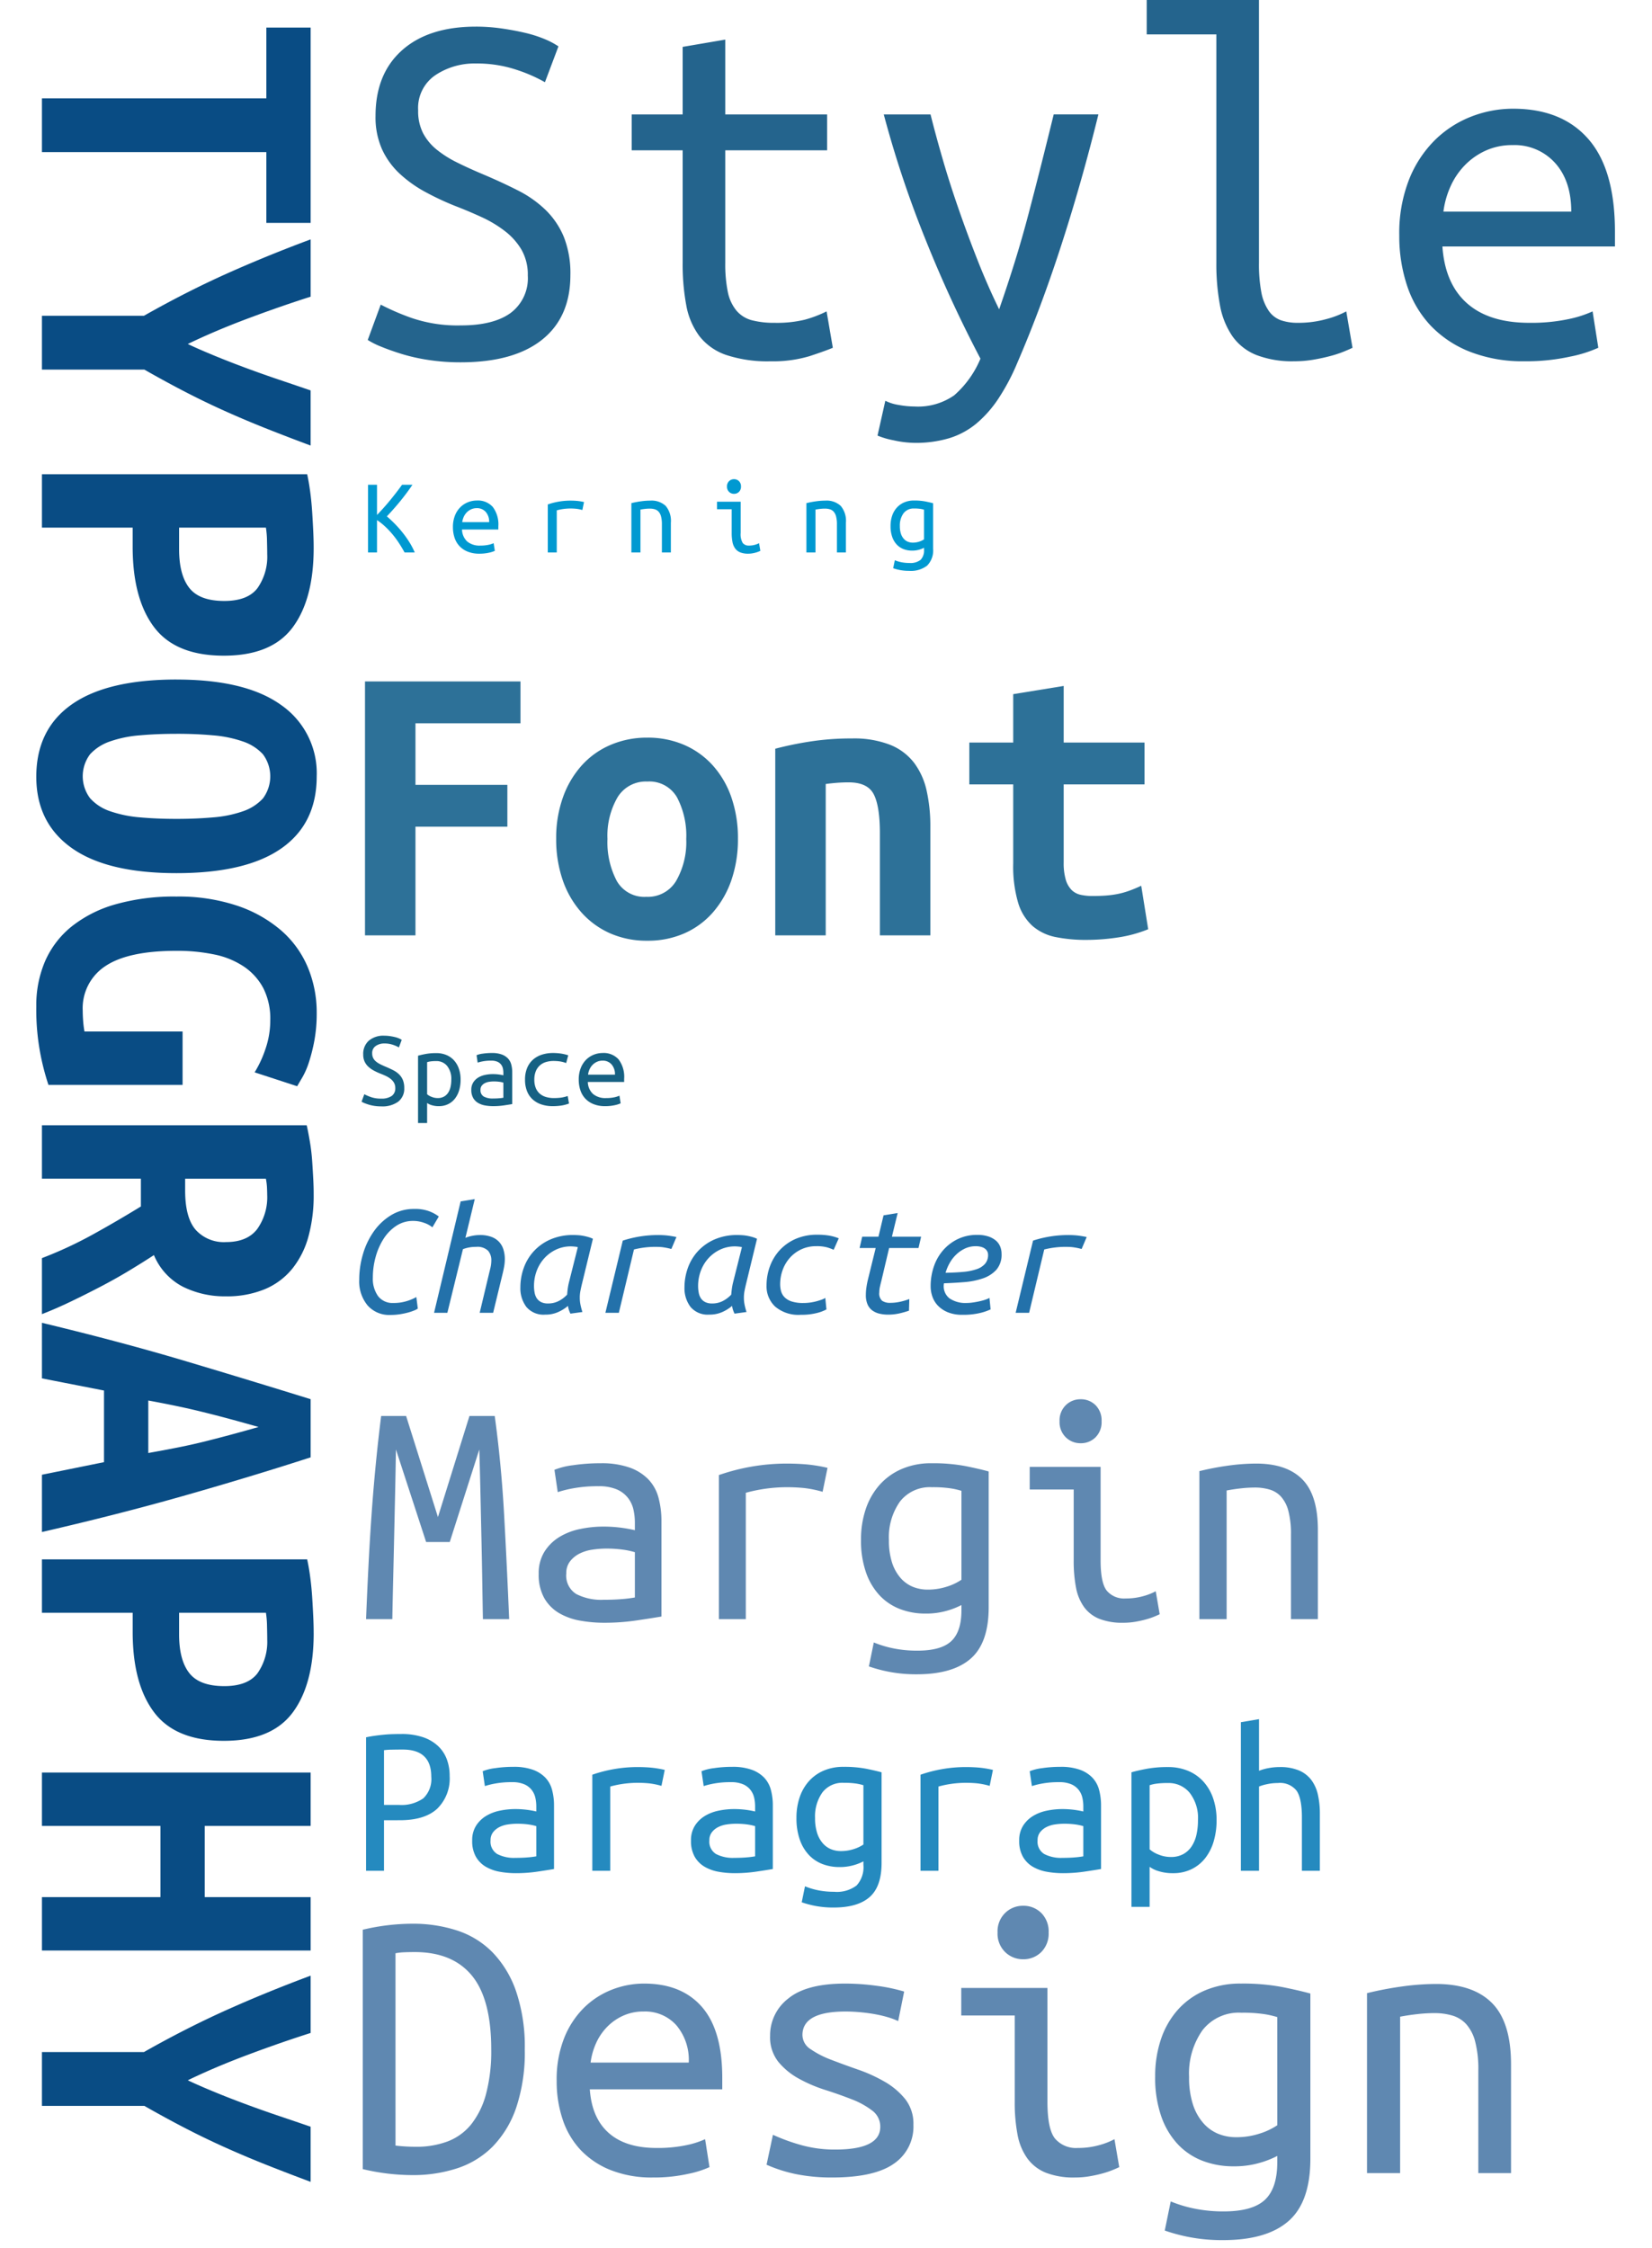 <svg xmlns="http://www.w3.org/2000/svg" xmlns:xlink="http://www.w3.org/1999/xlink" width="302" height="411" viewBox="0 0 302 411">
  <defs>
    <clipPath id="clip-Ubuntu2">
      <rect width="302" height="411"/>
    </clipPath>
  </defs>
  <g id="Ubuntu2" clip-path="url(#clip-Ubuntu2)">
    <g id="Group_71" data-name="Group 71" transform="translate(11817 3082)">
      <path id="Path_193" data-name="Path 193" d="M37.746,17.521v8.094H24.812V66.641h-9.84V25.615H2.038V17.521Zm22.14,22.457q.873-1.825,2.024-4.6t2.3-5.872q1.151-3.095,2.222-6.269t1.944-5.713H78.454q-1.508,4.047-3.015,7.856t-3.174,7.539q-1.666,3.73-3.571,7.42t-4.126,7.578V66.641h-9.84V47.993q-4.364-7.7-7.658-15.037T40.762,17.521H51.236q1.825,5.713,4.047,11.625T59.886,39.978Zm37.3-23.012q9.364,0,14.522,3.849t5.158,12.577q0,8.808-5.2,12.736t-14.72,3.928H93.452V66.641h-9.76V18.156q1.428-.317,3.214-.555t3.611-.357q1.825-.119,3.571-.2T97.182,16.966Zm1.111,8.491q-.873,0-2.42.04a16.678,16.678,0,0,0-2.42.2V41.565H97.42q4.682,0,7.062-1.865t2.381-6.388q0-4.285-2.341-6.071A10.012,10.012,0,0,0,98.293,25.457Zm32.852,16.585q0,3.571.278,6.705a21.646,21.646,0,0,0,1.111,5.436,8.8,8.8,0,0,0,2.341,3.65,6.685,6.685,0,0,0,8.054,0,8.594,8.594,0,0,0,2.381-3.69,22.155,22.155,0,0,0,1.111-5.436q.278-3.095.278-6.666t-.278-6.705a21.646,21.646,0,0,0-1.111-5.436,8.8,8.8,0,0,0-2.341-3.65,6.745,6.745,0,0,0-8.094,0,8.785,8.785,0,0,0-2.341,3.69,22.156,22.156,0,0,0-1.111,5.436Q131.145,38.471,131.145,42.042Zm-9.919,0q0-12.7,4.682-19.164a15.163,15.163,0,0,1,13.014-6.467q8.649,0,13.173,6.467t4.523,19.164q0,12.7-4.6,19.164T139,67.673q-8.649,0-13.212-6.467T121.226,42.042ZM183.518,24.9a12.358,12.358,0,0,0-5.872,1.27,10.936,10.936,0,0,0-3.928,3.531,15.061,15.061,0,0,0-2.222,5.4,33.066,33.066,0,0,0-.674,6.943q0,8.808,2.777,12.974a9.2,9.2,0,0,0,8.173,4.166q.873,0,1.9-.079a18.7,18.7,0,0,0,1.9-.238V40.931h9.76v24.52a45.059,45.059,0,0,1-5.436,1.428,43.131,43.131,0,0,1-8.927.794,20.348,20.348,0,0,1-8.292-1.627,16.779,16.779,0,0,1-6.309-4.841,22.84,22.84,0,0,1-4.047-8.015A39.215,39.215,0,0,1,160.9,42.042a33.71,33.71,0,0,1,1.666-11.07,23.947,23.947,0,0,1,4.523-8.054,18.265,18.265,0,0,1,6.745-4.88,21.368,21.368,0,0,1,8.332-1.627,27.161,27.161,0,0,1,5.118.436,31.317,31.317,0,0,1,3.928.992,14.3,14.3,0,0,1,2.738,1.19q1.071.635,1.627.952l-2.539,7.777a20.274,20.274,0,0,0-4.285-1.984A16,16,0,0,0,183.518,24.9Zm31.9-7.935a28.323,28.323,0,0,1,7.618.952,16.136,16.136,0,0,1,5.872,2.936,12.86,12.86,0,0,1,3.769,5.039,18.129,18.129,0,0,1,1.309,7.181,17.145,17.145,0,0,1-1.746,7.777,11.439,11.439,0,0,1-5.793,5.317q1.349,2.063,2.857,4.563t2.936,5.237q1.428,2.738,2.738,5.475t2.262,5.2H227a74.006,74.006,0,0,0-4.245-9.165q-2.42-4.4-5.2-8.927h-5.079V66.641h-9.76V18.236q1.428-.317,3.134-.6t3.452-.4q1.746-.119,3.333-.2T215.418,16.966ZM224.067,33q0-3.888-2.381-5.713a10.029,10.029,0,0,0-6.269-1.825q-.555,0-1.349.04a10.843,10.843,0,0,0-1.587.2v14.76h2.143q5,0,7.221-1.944A6.937,6.937,0,0,0,224.067,33ZM266.6,66.641l-2.3-11.347H251.206l-2.222,11.347H238.827q3.492-14.522,7.062-26.464t6.9-22.655h10.633q3.492,10.792,6.943,22.893t6.705,26.226Zm-8.729-39.6q-.794,2.777-1.468,5.277t-1.27,4.92q-.6,2.42-1.111,4.88t-.992,5.079h9.6q-.476-2.619-.952-5.079t-1.071-4.88q-.6-2.42-1.27-4.92T257.872,27.044Zm37.693-10.078q9.364,0,14.522,3.849t5.158,12.577q0,8.808-5.2,12.736t-14.72,3.928h-3.492V66.641h-9.76V18.156q1.428-.317,3.214-.555t3.611-.357q1.825-.119,3.571-.2T295.564,16.966Zm1.111,8.491q-.873,0-2.42.04a16.677,16.677,0,0,0-2.42.2V41.565H295.8q4.682,0,7.062-1.865t2.381-6.388q0-4.285-2.341-6.071A10.012,10.012,0,0,0,296.675,25.457Zm56.9-7.935v49.12h-9.76V44.978H330.8V66.641h-9.76V17.521h9.76V36.884h13.014V17.521ZM377.3,39.978q.873-1.825,2.023-4.6t2.3-5.872q1.151-3.095,2.222-6.269t1.944-5.713h10.078q-1.508,4.047-3.015,7.856t-3.174,7.539q-1.666,3.73-3.571,7.42t-4.126,7.578V66.641h-9.84V47.993q-4.364-7.7-7.658-15.037t-6.309-15.434h10.475q1.825,5.713,4.047,11.625T377.3,39.978Z" transform="translate(-11742.693 -3079) rotate(90)" fill="#094c84"/>
      <path id="Path_171" data-name="Path 171" d="M8.37.39A5.268,5.268,0,0,1,4.2-1.35,6.88,6.88,0,0,1,2.67-6.06a16.422,16.422,0,0,1,.69-4.695A13.91,13.91,0,0,1,5.355-14.91,10.6,10.6,0,0,1,8.52-17.865a7.955,7.955,0,0,1,4.2-1.125,7.306,7.306,0,0,1,2.895.48,7.116,7.116,0,0,1,1.6.9l-1.17,1.98a4.726,4.726,0,0,0-1.485-.81,5.8,5.8,0,0,0-2.025-.36,5.513,5.513,0,0,0-3.1.9,7.924,7.924,0,0,0-2.31,2.37A12,12,0,0,0,5.67-10.215,14.067,14.067,0,0,0,5.16-6.45a5.446,5.446,0,0,0,.96,3.405A3.309,3.309,0,0,0,8.91-1.8a7.958,7.958,0,0,0,2.55-.375,8.64,8.64,0,0,0,1.65-.705l.27,2.1a2.738,2.738,0,0,1-.645.345,9.518,9.518,0,0,1-1.11.375A13.6,13.6,0,0,1,10.14.255,11.15,11.15,0,0,1,8.37.39ZM16.35,0l4.86-20.37,2.58-.42-1.71,7.08a7.177,7.177,0,0,1,1.29-.375,7.171,7.171,0,0,1,1.38-.135,5.837,5.837,0,0,1,2.07.33,3.633,3.633,0,0,1,1.41.915,3.634,3.634,0,0,1,.8,1.4,5.869,5.869,0,0,1,.255,1.77,7.709,7.709,0,0,1-.12,1.32q-.12.69-.3,1.41L27.15,0H24.69l1.56-6.54q.18-.75.375-1.545A6.363,6.363,0,0,0,26.82-9.6a2.614,2.614,0,0,0-.6-1.755,2.776,2.776,0,0,0-2.19-.7,6.422,6.422,0,0,0-2.4.42L18.78,0ZM41.28.15A5.43,5.43,0,0,1,41.01-.5a4.089,4.089,0,0,1-.18-.765A7.385,7.385,0,0,1,39.165-.2,5.6,5.6,0,0,1,36.66.33a4.077,4.077,0,0,1-3.435-1.41A5.647,5.647,0,0,1,32.13-4.65a10.528,10.528,0,0,1,.6-3.51,8.97,8.97,0,0,1,1.815-3.06A9.015,9.015,0,0,1,37.59-13.4a10.279,10.279,0,0,1,4.26-.825q.36,0,.825.03a7.879,7.879,0,0,1,.945.12q.48.09.945.225a4.9,4.9,0,0,1,.825.315l-2.04,8.4q-.15.63-.255,1.185A6.372,6.372,0,0,0,42.99-2.76a6.486,6.486,0,0,0,.12,1.245A12.18,12.18,0,0,0,43.47-.15ZM37.17-1.71a4.179,4.179,0,0,0,2.025-.48A5.574,5.574,0,0,0,40.68-3.33q.03-.45.1-1.02a10.962,10.962,0,0,1,.195-1.08L42.63-12a2.511,2.511,0,0,0-.57-.1,6.578,6.578,0,0,0-.66-.045,6.309,6.309,0,0,0-2.775.6,6.825,6.825,0,0,0-2.145,1.6,7.1,7.1,0,0,0-1.38,2.31,7.8,7.8,0,0,0-.48,2.715,6.349,6.349,0,0,0,.12,1.275,2.756,2.756,0,0,0,.4,1.005,2.061,2.061,0,0,0,.78.675A2.7,2.7,0,0,0,37.17-1.71ZM47.67,0l3.18-13.2a20.813,20.813,0,0,1,6.39-1.02,16.1,16.1,0,0,1,1.65.075q.72.075,1.77.285l-.93,2.19q-.45-.12-.825-.195t-.7-.12q-.33-.045-.675-.06t-.8-.015a15.591,15.591,0,0,0-1.9.12,16.06,16.06,0,0,0-1.935.36L50.13,0ZM71.28.15A5.429,5.429,0,0,1,71.01-.5a4.089,4.089,0,0,1-.18-.765A7.385,7.385,0,0,1,69.165-.2a5.6,5.6,0,0,1-2.5.525,4.077,4.077,0,0,1-3.435-1.41A5.647,5.647,0,0,1,62.13-4.65a10.528,10.528,0,0,1,.6-3.51,8.97,8.97,0,0,1,1.815-3.06A9.015,9.015,0,0,1,67.59-13.4a10.279,10.279,0,0,1,4.26-.825q.36,0,.825.03a7.879,7.879,0,0,1,.945.12q.48.09.945.225a4.9,4.9,0,0,1,.825.315l-2.04,8.4q-.15.63-.255,1.185A6.372,6.372,0,0,0,72.99-2.76a6.486,6.486,0,0,0,.12,1.245A12.182,12.182,0,0,0,73.47-.15ZM67.17-1.71a4.179,4.179,0,0,0,2.025-.48A5.574,5.574,0,0,0,70.68-3.33q.03-.45.105-1.02a10.962,10.962,0,0,1,.195-1.08L72.63-12a2.511,2.511,0,0,0-.57-.1,6.578,6.578,0,0,0-.66-.045,6.309,6.309,0,0,0-2.775.6,6.825,6.825,0,0,0-2.145,1.6,7.1,7.1,0,0,0-1.38,2.31,7.8,7.8,0,0,0-.48,2.715,6.35,6.35,0,0,0,.12,1.275,2.756,2.756,0,0,0,.4,1.005,2.061,2.061,0,0,0,.78.675A2.7,2.7,0,0,0,67.17-1.71Zm9.96-3.27a10.13,10.13,0,0,1,.615-3.51,8.831,8.831,0,0,1,1.8-2.97,8.66,8.66,0,0,1,2.91-2.055,9.72,9.72,0,0,1,3.975-.765,12.492,12.492,0,0,1,2.16.165,8.564,8.564,0,0,1,1.74.495l-.93,2.1a8.73,8.73,0,0,0-1.215-.45,7.2,7.2,0,0,0-1.965-.21,6.346,6.346,0,0,0-2.76.585,6.381,6.381,0,0,0-2.085,1.56,6.883,6.883,0,0,0-1.305,2.22,7.576,7.576,0,0,0-.45,2.6,4.624,4.624,0,0,0,.18,1.3,2.543,2.543,0,0,0,.66,1.1,3.231,3.231,0,0,0,1.305.75,6.809,6.809,0,0,0,2.085.27,9.112,9.112,0,0,0,1.29-.09,9.28,9.28,0,0,0,1.17-.24q.54-.15.945-.3a2.7,2.7,0,0,0,.615-.3l.21,2.1a7.22,7.22,0,0,1-1.755.66A11.28,11.28,0,0,1,83.4.36a6.571,6.571,0,0,1-4.695-1.5A5.07,5.07,0,0,1,77.13-4.98ZM103.17-.39a16.63,16.63,0,0,1-1.815.51,9.176,9.176,0,0,1-2,.21A6.741,6.741,0,0,1,97.755.15a3.625,3.625,0,0,1-1.29-.585A2.722,2.722,0,0,1,95.6-1.53a4.2,4.2,0,0,1-.315-1.74,9.57,9.57,0,0,1,.105-1.38q.1-.72.285-1.47l1.41-5.73H94.14l.48-2.07h2.97l.93-3.9,2.58-.42-1.05,4.32h5.34l-.48,2.07H99.54L98.13-5.88q-.15.57-.27,1.11a4.834,4.834,0,0,0-.12,1.05A1.77,1.77,0,0,0,98.265-2.2a2.526,2.526,0,0,0,1.485.375,8.41,8.41,0,0,0,1.815-.2,11.566,11.566,0,0,0,1.665-.495Zm6.69-6.93q1.8-.03,3.24-.165a10.12,10.12,0,0,0,2.445-.495,3.5,3.5,0,0,0,1.545-1,2.46,2.46,0,0,0,.54-1.635,1.409,1.409,0,0,0-.1-.51,1.407,1.407,0,0,0-.36-.51,1.885,1.885,0,0,0-.705-.39,3.546,3.546,0,0,0-1.11-.15,4.523,4.523,0,0,0-1.9.4,5.959,5.959,0,0,0-1.605,1.08,6.532,6.532,0,0,0-1.215,1.545A8.148,8.148,0,0,0,109.86-7.32ZM112.89.36a6.805,6.805,0,0,1-2.55-.435,5.314,5.314,0,0,1-1.8-1.155,4.523,4.523,0,0,1-1.065-1.665,5.685,5.685,0,0,1-.345-1.965,11.044,11.044,0,0,1,.585-3.6,8.858,8.858,0,0,1,1.7-2.985,8.356,8.356,0,0,1,2.685-2.04,8.032,8.032,0,0,1,3.555-.765,6.283,6.283,0,0,1,2.01.285,4.117,4.117,0,0,1,1.38.75,2.835,2.835,0,0,1,.795,1.095,3.485,3.485,0,0,1,.255,1.32,4.2,4.2,0,0,1-.96,2.94,5.887,5.887,0,0,1-2.49,1.575,13.887,13.887,0,0,1-3.4.675q-1.875.15-3.675.21a2.811,2.811,0,0,0,.99,2.745,5.118,5.118,0,0,0,3.09.855,8.49,8.49,0,0,0,1.305-.105q.675-.1,1.26-.24a8.725,8.725,0,0,0,1.035-.3,3.286,3.286,0,0,0,.63-.285l.21,2.1a9.734,9.734,0,0,1-1.86.645A13.232,13.232,0,0,1,112.89.36ZM122.67,0l3.18-13.2a20.813,20.813,0,0,1,6.39-1.02,16.1,16.1,0,0,1,1.65.075q.72.075,1.77.285l-.93,2.19q-.45-.12-.825-.195t-.705-.12q-.33-.045-.675-.06t-.795-.015a15.591,15.591,0,0,0-1.9.12,16.06,16.06,0,0,0-1.935.36L125.13,0Z" transform="translate(-11754 -2842)" fill="#2371aa"/>
      <path id="Path_183" data-name="Path 183" d="M22.23-5.51q5.985,0,9.12-2.28a7.907,7.907,0,0,0,3.135-6.84,9.155,9.155,0,0,0-1.14-4.7,11.955,11.955,0,0,0-3.04-3.42,21.855,21.855,0,0,0-4.275-2.565q-2.375-1.093-4.845-2.042a50.775,50.775,0,0,1-5.463-2.565,22.878,22.878,0,0,1-4.655-3.325,14.162,14.162,0,0,1-3.23-4.465,14.362,14.362,0,0,1-1.187-6.08q0-7.7,4.845-12.017t13.49-4.323a33.21,33.21,0,0,1,4.7.333q2.327.333,4.323.807a22.466,22.466,0,0,1,3.563,1.14,13.96,13.96,0,0,1,2.517,1.33L37.62-49.97A28.211,28.211,0,0,0,32.4-52.25a22.745,22.745,0,0,0-7.41-1.14,12.833,12.833,0,0,0-7.41,2.138A7.244,7.244,0,0,0,14.44-44.84a8.865,8.865,0,0,0,.9,4.18,9.687,9.687,0,0,0,2.47,2.993A19.576,19.576,0,0,0,21.47-35.34q2.09,1.045,4.56,2.09,3.61,1.52,6.6,3.04a20.635,20.635,0,0,1,5.13,3.61,14.773,14.773,0,0,1,3.325,4.94,18.031,18.031,0,0,1,1.187,6.935q0,7.7-5.177,11.828T22.23,1.235A38.442,38.442,0,0,1,16.34.808,34.239,34.239,0,0,1,11.448-.285Q9.31-.95,7.7-1.615A14.736,14.736,0,0,1,5.225-2.85L7.6-9.31A44.45,44.45,0,0,0,13.2-6.887,26.011,26.011,0,0,0,22.23-5.51ZM70.585-44.08h18.62v6.555H70.585v20.52a25.194,25.194,0,0,0,.475,5.415,7.764,7.764,0,0,0,1.568,3.373,5.531,5.531,0,0,0,2.8,1.757,15.825,15.825,0,0,0,4.18.475,21.6,21.6,0,0,0,5.51-.57,21.614,21.614,0,0,0,3.99-1.52l1.14,6.65Q88.92-.855,86.022.1a23.285,23.285,0,0,1-7.173.95A24.013,24.013,0,0,1,70.775-.1a10.537,10.537,0,0,1-4.893-3.42A13.333,13.333,0,0,1,63.46-9.168a40.892,40.892,0,0,1-.665-7.838v-20.52h-9.31V-44.08h9.31V-56.43l7.79-1.33ZM99.845,8.265a8.1,8.1,0,0,0,2.423.76,16.277,16.277,0,0,0,2.9.285,11.533,11.533,0,0,0,7.268-2.042,18.163,18.163,0,0,0,4.8-6.7,232.092,232.092,0,0,1-9.975-21.612A194.638,194.638,0,0,1,99.56-44.08h8.55q.95,3.8,2.232,8.217t2.9,9.072q1.615,4.655,3.467,9.358t3.943,8.978q1.52-4.37,2.85-8.645t2.47-8.6q1.14-4.322,2.28-8.835t2.375-9.547h8.17Q135.755-31.73,132-20.14T123.975,1.33a39.33,39.33,0,0,1-3.467,6.555,21.184,21.184,0,0,1-4.037,4.56,14.36,14.36,0,0,1-4.94,2.66,21.145,21.145,0,0,1-6.27.855,18.27,18.27,0,0,1-3.943-.475,14.556,14.556,0,0,1-2.9-.855Zm74.765-7.22A18.247,18.247,0,0,1,167.675-.1a9.818,9.818,0,0,1-4.37-3.42,14.523,14.523,0,0,1-2.28-5.653,40.893,40.893,0,0,1-.665-7.838v-41.7H147.63v-6.65h20.52v48.355a27.912,27.912,0,0,0,.428,5.415,8.94,8.94,0,0,0,1.33,3.373A4.6,4.6,0,0,0,172.14-6.46a9.327,9.327,0,0,0,3.135.475,18.963,18.963,0,0,0,5.13-.665,16.809,16.809,0,0,0,3.705-1.425l1.14,6.65q-.57.285-1.615.712a20.614,20.614,0,0,1-2.47.807q-1.425.38-3.088.665A20.5,20.5,0,0,1,174.61,1.045ZM214.6-45.125q8.93,0,13.775,5.557T233.225-22.7v2.755h-31.54q.475,6.84,4.512,10.4T217.55-5.985a32.836,32.836,0,0,0,7.125-.665,20.617,20.617,0,0,0,4.465-1.425l1.045,6.65A23.405,23.405,0,0,1,225.055.19a37.3,37.3,0,0,1-8.36.855A26.469,26.469,0,0,1,206.673-.712a19.973,19.973,0,0,1-7.173-4.8,19.643,19.643,0,0,1-4.275-7.268,28.53,28.53,0,0,1-1.425-9.167,26.757,26.757,0,0,1,1.8-10.26,21.084,21.084,0,0,1,4.75-7.22,19.613,19.613,0,0,1,6.65-4.275A21,21,0,0,1,214.6-45.125Zm10.64,18.81q0-5.6-2.945-8.882a9.966,9.966,0,0,0-7.79-3.278,11.622,11.622,0,0,0-4.987,1.045,12.549,12.549,0,0,0-3.848,2.755,13.419,13.419,0,0,0-2.565,3.895,16.188,16.188,0,0,0-1.235,4.465Z" transform="translate(-11755 -3017)" fill="#24648d"/>
      <path id="Path_172" data-name="Path 172" d="M4.725,0V-46.425H33.15v7.65H13.95v11.25h16.8v7.65H13.95V0ZM72.9-17.7a22.833,22.833,0,0,1-1.2,7.613A17.7,17.7,0,0,1,68.325-4.2,14.924,14.924,0,0,1,63.113-.375,16.534,16.534,0,0,1,56.325.975a16.534,16.534,0,0,1-6.787-1.35A15.3,15.3,0,0,1,44.287-4.2a17.36,17.36,0,0,1-3.412-5.887,22.834,22.834,0,0,1-1.2-7.613,21.97,21.97,0,0,1,1.237-7.537,17.43,17.43,0,0,1,3.45-5.85,15.008,15.008,0,0,1,5.288-3.75,16.825,16.825,0,0,1,6.675-1.312,16.748,16.748,0,0,1,6.713,1.312,15.094,15.094,0,0,1,5.25,3.75,16.952,16.952,0,0,1,3.412,5.85A22.592,22.592,0,0,1,72.9-17.7Zm-23.85.075a15.213,15.213,0,0,0,1.688,7.65A5.8,5.8,0,0,0,56.175-7.05a6.014,6.014,0,0,0,5.438-2.925,14.2,14.2,0,0,0,1.837-7.65,15,15,0,0,0-1.687-7.612,5.821,5.821,0,0,0-5.438-2.888,6.033,6.033,0,0,0-5.437,2.888A14.007,14.007,0,0,0,49.05-17.625Zm30.675-16.5A62.256,62.256,0,0,1,85.838-35.4,48.714,48.714,0,0,1,93.75-36a18.146,18.146,0,0,1,6.975,1.162,10.372,10.372,0,0,1,4.388,3.3,13.229,13.229,0,0,1,2.287,5.1,29.578,29.578,0,0,1,.675,6.563V0H98.85V-18.675q0-4.95-1.125-7.125T93.15-27.975q-1.05,0-2.062.075t-2.138.225V0H79.725Zm43.5,6.525H115.2v-7.65h8.025V-44.1l9.225-1.5v10.35h14.775v7.65H132.45v14.25a10.84,10.84,0,0,0,.375,3.15,4.5,4.5,0,0,0,1.05,1.875,3.345,3.345,0,0,0,1.65.9A9.691,9.691,0,0,0,137.7-7.2q1.275,0,2.363-.075a18.53,18.53,0,0,0,2.1-.263,14.622,14.622,0,0,0,2.1-.562,23.888,23.888,0,0,0,2.363-.975l1.275,7.95a23.82,23.82,0,0,1-5.512,1.5,38.2,38.2,0,0,1-5.738.45A27.665,27.665,0,0,1,130.95.3a9.173,9.173,0,0,1-4.2-2.025,9.317,9.317,0,0,1-2.625-4.237,23.48,23.48,0,0,1-.9-7.163Z" transform="translate(-11755 -2911)" fill="#2d7198"/>
      <path id="Path_184" data-name="Path 184" d="M4.68-1.16A3.238,3.238,0,0,0,6.6-1.64a1.665,1.665,0,0,0,.66-1.44,1.927,1.927,0,0,0-.24-.99,2.517,2.517,0,0,0-.64-.72,4.6,4.6,0,0,0-.9-.54q-.5-.23-1.02-.43A10.689,10.689,0,0,1,3.31-6.3,4.816,4.816,0,0,1,2.33-7a2.982,2.982,0,0,1-.68-.94A3.024,3.024,0,0,1,1.4-9.22a3.215,3.215,0,0,1,1.02-2.53,4.118,4.118,0,0,1,2.84-.91,6.991,6.991,0,0,1,.99.07q.49.07.91.17a4.73,4.73,0,0,1,.75.24,2.939,2.939,0,0,1,.53.28l-.52,1.38A5.939,5.939,0,0,0,6.82-11a4.788,4.788,0,0,0-1.56-.24,2.7,2.7,0,0,0-1.56.45,1.525,1.525,0,0,0-.66,1.35,1.866,1.866,0,0,0,.19.88,2.039,2.039,0,0,0,.52.63,4.121,4.121,0,0,0,.77.49q.44.22.96.44.76.32,1.39.64a4.344,4.344,0,0,1,1.08.76,3.11,3.11,0,0,1,.7,1.04A3.8,3.8,0,0,1,8.9-3.1,3,3,0,0,1,7.81-.61,4.916,4.916,0,0,1,4.68.26,8.093,8.093,0,0,1,3.44.17,7.208,7.208,0,0,1,2.41-.06Q1.96-.2,1.62-.34A3.1,3.1,0,0,1,1.1-.6l.5-1.36a9.358,9.358,0,0,0,1.18.51A5.476,5.476,0,0,0,4.68-1.16ZM17.5-4.62a3.751,3.751,0,0,0-.76-2.51,2.48,2.48,0,0,0-1.98-.89,7.417,7.417,0,0,0-1.07.06,3.356,3.356,0,0,0-.61.14v5.86a2.711,2.711,0,0,0,.82.48,2.941,2.941,0,0,0,1.12.22,2.3,2.3,0,0,0,1.13-.26,2.183,2.183,0,0,0,.77-.71,3.171,3.171,0,0,0,.44-1.06A5.944,5.944,0,0,0,17.5-4.62Zm1.7,0a6.693,6.693,0,0,1-.27,1.95,4.541,4.541,0,0,1-.78,1.53,3.581,3.581,0,0,1-1.25,1,3.792,3.792,0,0,1-1.68.36,4.254,4.254,0,0,1-1.3-.18,2.741,2.741,0,0,1-.84-.4V3.3H11.42V-9q.54-.16,1.39-.32a10.623,10.623,0,0,1,1.95-.16,4.708,4.708,0,0,1,1.82.34,3.914,3.914,0,0,1,1.4.97,4.406,4.406,0,0,1,.9,1.53A6,6,0,0,1,19.2-4.62Zm5.9,3.44q.62,0,1.11-.04a8.108,8.108,0,0,0,.81-.1V-4.08a4.694,4.694,0,0,0-.77-.16,7.191,7.191,0,0,0-.95-.06,5.72,5.72,0,0,0-.9.07,2.493,2.493,0,0,0-.78.25,1.676,1.676,0,0,0-.56.47,1.173,1.173,0,0,0-.22.73,1.317,1.317,0,0,0,.61,1.25A3.316,3.316,0,0,0,25.1-1.18ZM24.94-9.5a5.125,5.125,0,0,1,1.75.26,2.976,2.976,0,0,1,1.15.72,2.566,2.566,0,0,1,.62,1.12,5.46,5.46,0,0,1,.18,1.44v5.8q-.58.1-1.53.24a13.36,13.36,0,0,1-1.95.14A8.314,8.314,0,0,1,23.68.09,3.844,3.844,0,0,1,22.4-.37a2.507,2.507,0,0,1-.9-.91,2.9,2.9,0,0,1-.34-1.48,2.465,2.465,0,0,1,.35-1.35,2.8,2.8,0,0,1,.9-.89,3.914,3.914,0,0,1,1.26-.49,6.9,6.9,0,0,1,1.43-.15,8.4,8.4,0,0,1,1.92.22v-.46a3.591,3.591,0,0,0-.09-.81,1.8,1.8,0,0,0-.34-.71,1.728,1.728,0,0,0-.68-.51A2.768,2.768,0,0,0,24.8-8.1a8.232,8.232,0,0,0-1.5.12,6.993,6.993,0,0,0-.98.24l-.2-1.36a4.473,4.473,0,0,1,1.13-.28A11.264,11.264,0,0,1,24.94-9.5Zm6.04,4.88a5.439,5.439,0,0,1,.4-2.18,4.139,4.139,0,0,1,1.1-1.52,4.558,4.558,0,0,1,1.63-.89A6.649,6.649,0,0,1,36.1-9.5a10.129,10.129,0,0,1,1.35.09,8.553,8.553,0,0,1,1.43.33L38.5-7.66a5.676,5.676,0,0,0-1.21-.31,8.783,8.783,0,0,0-1.11-.07,4.755,4.755,0,0,0-1.36.19,2.935,2.935,0,0,0-1.11.6,2.9,2.9,0,0,0-.75,1.06,3.959,3.959,0,0,0-.28,1.57,3.951,3.951,0,0,0,.26,1.51,2.742,2.742,0,0,0,.73,1.04,3.03,3.03,0,0,0,1.13.61,5.02,5.02,0,0,0,1.46.2,10.44,10.44,0,0,0,1.23-.07,6.3,6.3,0,0,0,1.29-.31l.24,1.38A7.187,7.187,0,0,1,37.6.11a10.35,10.35,0,0,1-1.56.11,6.452,6.452,0,0,1-2.05-.31A4.5,4.5,0,0,1,32.39-1a4.025,4.025,0,0,1-1.04-1.51A5.572,5.572,0,0,1,30.98-4.62ZM45.18-9.5a3.641,3.641,0,0,1,2.9,1.17A5.285,5.285,0,0,1,49.1-4.78v.58H42.46a3.067,3.067,0,0,0,.95,2.19,3.493,3.493,0,0,0,2.39.75,6.913,6.913,0,0,0,1.5-.14,4.34,4.34,0,0,0,.94-.3l.22,1.4a4.927,4.927,0,0,1-1.08.34,7.853,7.853,0,0,1-1.76.18,5.572,5.572,0,0,1-2.11-.37A4.2,4.2,0,0,1,42-1.16a4.135,4.135,0,0,1-.9-1.53,6.006,6.006,0,0,1-.3-1.93,5.633,5.633,0,0,1,.38-2.16,4.439,4.439,0,0,1,1-1.52,4.129,4.129,0,0,1,1.4-.9A4.422,4.422,0,0,1,45.18-9.5Zm2.24,3.96a2.694,2.694,0,0,0-.62-1.87,2.1,2.1,0,0,0-1.64-.69,2.447,2.447,0,0,0-1.05.22,2.642,2.642,0,0,0-.81.58,2.825,2.825,0,0,0-.54.82,3.408,3.408,0,0,0-.26.94Z" transform="translate(-11752 -2880)" fill="#166183"/>
      <path id="Path_154" data-name="Path 154" d="M15.06-18.66l5.76-18.48h4.62q1.2,8.76,1.71,17.94T28.08,0h-4.8q-.06-3.24-.12-7.02t-.15-7.8q-.09-4.02-.18-8.16t-.21-8.04L17.22-14.1H12.9L7.38-31.02q-.06,3.9-.15,8.01t-.18,8.16q-.09,4.05-.18,7.83T6.72,0H1.92q.18-4.56.42-9.36t.57-9.54q.33-4.74.78-9.36t.99-8.88H9.24ZM45.3-3.54q1.86,0,3.33-.12a24.323,24.323,0,0,0,2.43-.3v-8.28a14.084,14.084,0,0,0-2.31-.48,21.574,21.574,0,0,0-2.85-.18,17.16,17.16,0,0,0-2.7.21,7.48,7.48,0,0,0-2.34.75,5.027,5.027,0,0,0-1.68,1.41,3.52,3.52,0,0,0-.66,2.19,3.951,3.951,0,0,0,1.83,3.75A9.947,9.947,0,0,0,45.3-3.54ZM44.82-28.5a15.374,15.374,0,0,1,5.25.78,8.928,8.928,0,0,1,3.45,2.16,7.7,7.7,0,0,1,1.86,3.36,16.381,16.381,0,0,1,.54,4.32V-.48q-1.74.3-4.59.72a40.08,40.08,0,0,1-5.85.42A24.942,24.942,0,0,1,41.04.27,11.532,11.532,0,0,1,37.2-1.11a7.52,7.52,0,0,1-2.7-2.73,8.684,8.684,0,0,1-1.02-4.44,7.4,7.4,0,0,1,1.05-4.05A8.4,8.4,0,0,1,37.23-15a11.741,11.741,0,0,1,3.78-1.47,20.7,20.7,0,0,1,4.29-.45,25.191,25.191,0,0,1,5.76.66v-1.38a10.774,10.774,0,0,0-.27-2.43,5.391,5.391,0,0,0-1.02-2.13,5.184,5.184,0,0,0-2.04-1.53,8.3,8.3,0,0,0-3.33-.57,24.7,24.7,0,0,0-4.5.36,20.98,20.98,0,0,0-2.94.72l-.6-4.08a13.418,13.418,0,0,1,3.39-.84A33.791,33.791,0,0,1,44.82-28.5ZM66.42,0V-26.34a37.853,37.853,0,0,1,12.36-2.1q1.92,0,3.66.15a28.274,28.274,0,0,1,3.84.63l-.9,4.38a20.387,20.387,0,0,0-3.39-.69,31.753,31.753,0,0,0-3.21-.15,28.476,28.476,0,0,0-7.44,1.02V0Zm44.34-2.58a13.69,13.69,0,0,1-2.58,1.02,13.582,13.582,0,0,1-4.02.54,12.806,12.806,0,0,1-4.59-.81,10.085,10.085,0,0,1-3.72-2.46,11.764,11.764,0,0,1-2.52-4.2,17.607,17.607,0,0,1-.93-6.03,17.281,17.281,0,0,1,.87-5.61,12.774,12.774,0,0,1,2.52-4.41,11.487,11.487,0,0,1,4.05-2.91,13.5,13.5,0,0,1,5.46-1.05,31.864,31.864,0,0,1,6.15.51q2.55.51,4.29.99V-2.16q0,6.48-3.27,9.36t-9.87,2.88a26.062,26.062,0,0,1-4.89-.42,26.3,26.3,0,0,1-3.87-1.02l.9-4.38a19.32,19.32,0,0,0,3.57,1.08,21.585,21.585,0,0,0,4.41.42q4.32,0,6.18-1.74t1.86-5.64Zm0-20.88a13.634,13.634,0,0,0-1.98-.45,21.835,21.835,0,0,0-3.42-.21,6.9,6.9,0,0,0-5.85,2.64,11.3,11.3,0,0,0-2.01,7.02,13.069,13.069,0,0,0,.57,4.11,7.956,7.956,0,0,0,1.56,2.82,6.039,6.039,0,0,0,2.25,1.62,7.127,7.127,0,0,0,2.7.51,11.215,11.215,0,0,0,3.51-.54,10.081,10.081,0,0,0,2.67-1.26Zm21.78-8.7a3.794,3.794,0,0,1-2.7-1.08,3.856,3.856,0,0,1-1.14-2.94,3.856,3.856,0,0,1,1.14-2.94,3.794,3.794,0,0,1,2.7-1.08,3.764,3.764,0,0,1,2.73,1.08,3.912,3.912,0,0,1,1.11,2.94,3.912,3.912,0,0,1-1.11,2.94A3.764,3.764,0,0,1,132.54-32.16Zm-1.26,8.46h-8.04v-4.14H136.2v17.1q0,4.14,1.14,5.55a4.137,4.137,0,0,0,3.42,1.41,11.651,11.651,0,0,0,3.21-.42,10.693,10.693,0,0,0,2.31-.9L147-.9q-.36.18-1.02.45a13.672,13.672,0,0,1-1.53.51q-.87.24-1.92.42a12.946,12.946,0,0,1-2.19.18,11.524,11.524,0,0,1-4.38-.72,6.4,6.4,0,0,1-2.79-2.16,8.9,8.9,0,0,1-1.47-3.57,25.827,25.827,0,0,1-.42-4.95Zm22.98-3.36a51.7,51.7,0,0,1,5.37-1.02,37.6,37.6,0,0,1,5.01-.36q5.58,0,8.43,2.88t2.85,9.24V0H171V-15.42a16.381,16.381,0,0,0-.48-4.38,6.293,6.293,0,0,0-1.35-2.61,4.59,4.59,0,0,0-2.1-1.29,9.471,9.471,0,0,0-2.67-.36,23.144,23.144,0,0,0-2.55.15q-1.35.15-2.61.39V0h-4.98Z" transform="translate(-11752 -2786)" fill="#5f88b1"/>
      <path id="Path_155" data-name="Path 155" d="M33.933-27.342a31.74,31.74,0,0,1-1.568,10.649,18.882,18.882,0,0,1-4.3,7.111A16.245,16.245,0,0,1,21.57-5.607a25.8,25.8,0,0,1-8.133,1.24A39.255,39.255,0,0,1,4.32-5.461V-49.224a39.255,39.255,0,0,1,9.117-1.094,25.8,25.8,0,0,1,8.133,1.24,16.056,16.056,0,0,1,6.491,4.012,19.235,19.235,0,0,1,4.3,7.148A31.487,31.487,0,0,1,33.933-27.342ZM10.3-9.764a31.2,31.2,0,0,0,3.72.219,16.131,16.131,0,0,0,5.835-.985,10.192,10.192,0,0,0,4.3-3.136,15.136,15.136,0,0,0,2.7-5.543,30.492,30.492,0,0,0,.948-8.133q0-9.19-3.537-13.494T13.8-45.139q-.948,0-1.86.036a10.567,10.567,0,0,0-1.641.182Zm45.44-29.613q6.856,0,10.576,4.267t3.72,12.946v2.115H45.822q.365,5.252,3.465,7.987T58-9.327a25.21,25.21,0,0,0,5.47-.511A15.829,15.829,0,0,0,66.9-10.931l.8,5.106a17.97,17.97,0,0,1-3.939,1.24,28.637,28.637,0,0,1-6.419.656,20.322,20.322,0,0,1-7.695-1.349,15.335,15.335,0,0,1-5.507-3.683,15.081,15.081,0,0,1-3.282-5.58,21.9,21.9,0,0,1-1.094-7.039,20.543,20.543,0,0,1,1.386-7.877A16.188,16.188,0,0,1,44.8-35a15.059,15.059,0,0,1,5.106-3.282A16.126,16.126,0,0,1,55.741-39.377ZM63.91-24.935a9.826,9.826,0,0,0-2.261-6.82,7.652,7.652,0,0,0-5.981-2.516,8.923,8.923,0,0,0-3.829.8,9.635,9.635,0,0,0-2.954,2.115,10.3,10.3,0,0,0-1.969,2.99,12.429,12.429,0,0,0-.948,3.428ZM98.92-13.192a3.63,3.63,0,0,0-1.5-2.99,14.864,14.864,0,0,0-3.72-2.042q-2.225-.875-4.85-1.714A26.489,26.489,0,0,1,84-22.018a12.811,12.811,0,0,1-3.72-3.063,7.236,7.236,0,0,1-1.5-4.741,8.491,8.491,0,0,1,3.319-6.82q3.319-2.735,10.394-2.735a42.55,42.55,0,0,1,5.726.4,31.709,31.709,0,0,1,5.069,1.058l-1.094,5.4a11.8,11.8,0,0,0-1.6-.62,20.406,20.406,0,0,0-2.334-.584q-1.313-.255-2.808-.4t-2.881-.146q-7.877,0-7.877,4.3a3.1,3.1,0,0,0,1.5,2.589,17.387,17.387,0,0,0,3.756,1.933q2.261.875,4.887,1.787a27.983,27.983,0,0,1,4.887,2.225,13.36,13.36,0,0,1,3.756,3.173,7.27,7.27,0,0,1,1.5,4.7A8.189,8.189,0,0,1,101.4-6.446Q97.826-3.929,90.095-3.929a32.787,32.787,0,0,1-6.419-.584,26.3,26.3,0,0,1-5.543-1.751l1.167-5.47A35.053,35.053,0,0,0,84.661-9.8a22.79,22.79,0,0,0,6.017.766Q98.92-9.035,98.92-13.192Zm26.112-30.634a4.612,4.612,0,0,1-3.282-1.313,4.688,4.688,0,0,1-1.386-3.574,4.688,4.688,0,0,1,1.386-3.574,4.612,4.612,0,0,1,3.282-1.313,4.576,4.576,0,0,1,3.319,1.313,4.756,4.756,0,0,1,1.349,3.574,4.756,4.756,0,0,1-1.349,3.574A4.576,4.576,0,0,1,125.032-43.826ZM123.5-33.542h-9.774v-5.033h15.755v20.787q0,5.033,1.386,6.747a5.029,5.029,0,0,0,4.157,1.714,14.163,14.163,0,0,0,3.9-.511,13,13,0,0,0,2.808-1.094l.875,5.106q-.438.219-1.24.547a16.622,16.622,0,0,1-1.86.62q-1.058.292-2.334.511a15.738,15.738,0,0,1-2.662.219A14.009,14.009,0,0,1,129.19-4.8,7.779,7.779,0,0,1,125.8-7.43a10.819,10.819,0,0,1-1.787-4.34,31.4,31.4,0,0,1-.511-6.017ZM171.494-7.868a16.642,16.642,0,0,1-3.136,1.24,16.511,16.511,0,0,1-4.887.656,15.567,15.567,0,0,1-5.58-.985,12.259,12.259,0,0,1-4.522-2.99,14.3,14.3,0,0,1-3.063-5.106,21.4,21.4,0,0,1-1.131-7.33,21.007,21.007,0,0,1,1.058-6.82,15.528,15.528,0,0,1,3.063-5.361,13.964,13.964,0,0,1,4.923-3.537,16.408,16.408,0,0,1,6.637-1.276,38.735,38.735,0,0,1,7.476.62q3.1.62,5.215,1.2v30.2q0,7.877-3.975,11.378t-12,3.5a31.682,31.682,0,0,1-5.944-.511,31.968,31.968,0,0,1-4.7-1.24L152.019.447a23.486,23.486,0,0,0,4.34,1.313,26.24,26.24,0,0,0,5.361.511q5.252,0,7.513-2.115T171.494-6.7Zm0-25.382a16.574,16.574,0,0,0-2.407-.547,26.544,26.544,0,0,0-4.157-.255,8.391,8.391,0,0,0-7.111,3.209,13.732,13.732,0,0,0-2.443,8.534,15.888,15.888,0,0,0,.693,5,9.671,9.671,0,0,0,1.9,3.428,7.341,7.341,0,0,0,2.735,1.969,8.664,8.664,0,0,0,3.282.62,13.633,13.633,0,0,0,4.267-.656,12.255,12.255,0,0,0,3.246-1.532ZM187.9-37.627a62.849,62.849,0,0,1,6.528-1.24,45.712,45.712,0,0,1,6.09-.438q6.783,0,10.248,3.5t3.465,11.232V-4.732h-5.981V-23.477a19.913,19.913,0,0,0-.583-5.324,7.65,7.65,0,0,0-1.641-3.173,5.579,5.579,0,0,0-2.553-1.568,11.513,11.513,0,0,0-3.246-.438,28.135,28.135,0,0,0-3.1.182q-1.641.182-3.173.474V-4.732H187.9Z" transform="translate(-11755 -2680)" fill="#5f88b1"/>
      <path id="Path_185" data-name="Path 185" d="M19.4-12.38q-.98,1.46-2.15,2.9T14.72-6.6q.64.54,1.36,1.26a20.4,20.4,0,0,1,1.41,1.57,19.241,19.241,0,0,1,1.3,1.81A13.144,13.144,0,0,1,19.82,0H17.96q-.5-.92-1.08-1.8a16.429,16.429,0,0,0-1.23-1.64,15.67,15.67,0,0,0-1.34-1.39,11.157,11.157,0,0,0-1.39-1.09V0H11.28V-12.38h1.64v5.52q1.3-1.34,2.49-2.8t2.09-2.72ZM31.18-9.5a3.641,3.641,0,0,1,2.9,1.17A5.285,5.285,0,0,1,35.1-4.78v.58H28.46a3.067,3.067,0,0,0,.95,2.19,3.493,3.493,0,0,0,2.39.75,6.913,6.913,0,0,0,1.5-.14,4.34,4.34,0,0,0,.94-.3l.22,1.4a4.927,4.927,0,0,1-1.08.34,7.853,7.853,0,0,1-1.76.18,5.572,5.572,0,0,1-2.11-.37A4.2,4.2,0,0,1,28-1.16a4.135,4.135,0,0,1-.9-1.53,6.006,6.006,0,0,1-.3-1.93,5.633,5.633,0,0,1,.38-2.16,4.439,4.439,0,0,1,1-1.52,4.129,4.129,0,0,1,1.4-.9A4.422,4.422,0,0,1,31.18-9.5Zm2.24,3.96a2.694,2.694,0,0,0-.62-1.87,2.1,2.1,0,0,0-1.64-.69,2.447,2.447,0,0,0-1.05.22,2.642,2.642,0,0,0-.81.58,2.825,2.825,0,0,0-.54.82,3.408,3.408,0,0,0-.26.94ZM44.14,0V-8.78a12.618,12.618,0,0,1,4.12-.7q.64,0,1.22.05a9.425,9.425,0,0,1,1.28.21l-.3,1.46a6.8,6.8,0,0,0-1.13-.23,10.584,10.584,0,0,0-1.07-.05,9.492,9.492,0,0,0-2.48.34V0ZM59.42-9.02a17.233,17.233,0,0,1,1.79-.34,12.535,12.535,0,0,1,1.67-.12,3.787,3.787,0,0,1,2.81.96,4.249,4.249,0,0,1,.95,3.08V0H65V-5.14a5.46,5.46,0,0,0-.16-1.46,2.1,2.1,0,0,0-.45-.87,1.53,1.53,0,0,0-.7-.43,3.157,3.157,0,0,0-.89-.12,7.715,7.715,0,0,0-.85.05q-.45.05-.87.13V0H59.42Zm18.76-1.7a1.265,1.265,0,0,1-.9-.36,1.285,1.285,0,0,1-.38-.98,1.285,1.285,0,0,1,.38-.98,1.265,1.265,0,0,1,.9-.36,1.255,1.255,0,0,1,.91.36,1.3,1.3,0,0,1,.37.98,1.3,1.3,0,0,1-.37.98A1.255,1.255,0,0,1,78.18-10.72ZM77.76-7.9H75.08V-9.28H79.4v5.7a3.138,3.138,0,0,0,.38,1.85,1.379,1.379,0,0,0,1.14.47,3.884,3.884,0,0,0,1.07-.14,3.565,3.565,0,0,0,.77-.3L83-.3q-.12.06-.34.15a4.558,4.558,0,0,1-.51.17q-.29.08-.64.14a4.315,4.315,0,0,1-.73.06,3.841,3.841,0,0,1-1.46-.24,2.133,2.133,0,0,1-.93-.72,2.967,2.967,0,0,1-.49-1.19,8.609,8.609,0,0,1-.14-1.65ZM91.42-9.02a17.233,17.233,0,0,1,1.79-.34,12.534,12.534,0,0,1,1.67-.12,3.787,3.787,0,0,1,2.81.96,4.249,4.249,0,0,1,.95,3.08V0H97V-5.14a5.46,5.46,0,0,0-.16-1.46,2.1,2.1,0,0,0-.45-.87,1.53,1.53,0,0,0-.7-.43,3.157,3.157,0,0,0-.89-.12,7.715,7.715,0,0,0-.85.05q-.45.05-.87.13V0H91.42Zm21.5,8.16a4.563,4.563,0,0,1-.86.34,4.527,4.527,0,0,1-1.34.18,4.269,4.269,0,0,1-1.53-.27,3.362,3.362,0,0,1-1.24-.82,3.921,3.921,0,0,1-.84-1.4,5.869,5.869,0,0,1-.31-2.01,5.76,5.76,0,0,1,.29-1.87,4.258,4.258,0,0,1,.84-1.47,3.829,3.829,0,0,1,1.35-.97,4.5,4.5,0,0,1,1.82-.35,10.621,10.621,0,0,1,2.05.17q.85.17,1.43.33V-.72a3.963,3.963,0,0,1-1.09,3.12,4.859,4.859,0,0,1-3.29.96,8.687,8.687,0,0,1-1.63-.14,8.765,8.765,0,0,1-1.29-.34l.3-1.46a6.44,6.44,0,0,0,1.19.36,7.2,7.2,0,0,0,1.47.14,2.972,2.972,0,0,0,2.06-.58,2.474,2.474,0,0,0,.62-1.88Zm0-6.96a4.545,4.545,0,0,0-.66-.15,7.279,7.279,0,0,0-1.14-.07,2.3,2.3,0,0,0-1.95.88,3.765,3.765,0,0,0-.67,2.34,4.356,4.356,0,0,0,.19,1.37,2.652,2.652,0,0,0,.52.94,2.013,2.013,0,0,0,.75.54,2.376,2.376,0,0,0,.9.17,3.738,3.738,0,0,0,1.17-.18,3.36,3.36,0,0,0,.89-.42Z" transform="translate(-11761 -2981)" fill="#0099d1"/>
      <path id="Path_156" data-name="Path 156" d="M9.4-25a12.08,12.08,0,0,1,3.86.56,7.538,7.538,0,0,1,2.76,1.58,6.4,6.4,0,0,1,1.64,2.42,8.608,8.608,0,0,1,.54,3.12,7.724,7.724,0,0,1-2.28,5.98q-2.28,2.1-6.84,2.1H6.2V0H2.92V-24.4q.72-.16,1.58-.28t1.72-.2q.86-.08,1.68-.1T9.4-25Zm.24,2.84q-1.04,0-2,.02a10.9,10.9,0,0,0-1.44.1v10H8.92a6.932,6.932,0,0,0,4.46-1.2,4.849,4.849,0,0,0,1.46-3.96Q14.84-22.16,9.64-22.16ZM30.2-2.36q1.24,0,2.22-.08a16.215,16.215,0,0,0,1.62-.2V-8.16a9.389,9.389,0,0,0-1.54-.32,14.382,14.382,0,0,0-1.9-.12,11.44,11.44,0,0,0-1.8.14,4.986,4.986,0,0,0-1.56.5,3.351,3.351,0,0,0-1.12.94,2.347,2.347,0,0,0-.44,1.46,2.634,2.634,0,0,0,1.22,2.5A6.632,6.632,0,0,0,30.2-2.36ZM29.88-19a10.25,10.25,0,0,1,3.5.52,5.952,5.952,0,0,1,2.3,1.44,5.132,5.132,0,0,1,1.24,2.24,10.92,10.92,0,0,1,.36,2.88V-.32q-1.16.2-3.06.48a26.72,26.72,0,0,1-3.9.28A16.628,16.628,0,0,1,27.36.18,7.688,7.688,0,0,1,24.8-.74,5.013,5.013,0,0,1,23-2.56a5.789,5.789,0,0,1-.68-2.96,4.93,4.93,0,0,1,.7-2.7A5.6,5.6,0,0,1,24.82-10a7.827,7.827,0,0,1,2.52-.98,13.8,13.8,0,0,1,2.86-.3,16.794,16.794,0,0,1,3.84.44v-.92a7.182,7.182,0,0,0-.18-1.62,3.594,3.594,0,0,0-.68-1.42,3.456,3.456,0,0,0-1.36-1.02,5.535,5.535,0,0,0-2.22-.38,16.463,16.463,0,0,0-3,.24,13.986,13.986,0,0,0-1.96.48l-.4-2.72a8.945,8.945,0,0,1,2.26-.56A22.527,22.527,0,0,1,29.88-19ZM44.28,0V-17.56a25.235,25.235,0,0,1,8.24-1.4q1.28,0,2.44.1a18.849,18.849,0,0,1,2.56.42l-.6,2.92a13.591,13.591,0,0,0-2.26-.46,21.169,21.169,0,0,0-2.14-.1,18.984,18.984,0,0,0-4.96.68V0ZM70.2-2.36q1.24,0,2.22-.08a16.215,16.215,0,0,0,1.62-.2V-8.16a9.389,9.389,0,0,0-1.54-.32,14.382,14.382,0,0,0-1.9-.12,11.44,11.44,0,0,0-1.8.14,4.986,4.986,0,0,0-1.56.5,3.351,3.351,0,0,0-1.12.94,2.347,2.347,0,0,0-.44,1.46,2.634,2.634,0,0,0,1.22,2.5A6.632,6.632,0,0,0,70.2-2.36ZM69.88-19a10.25,10.25,0,0,1,3.5.52,5.952,5.952,0,0,1,2.3,1.44,5.132,5.132,0,0,1,1.24,2.24,10.921,10.921,0,0,1,.36,2.88V-.32q-1.16.2-3.06.48a26.72,26.72,0,0,1-3.9.28A16.628,16.628,0,0,1,67.36.18,7.688,7.688,0,0,1,64.8-.74,5.013,5.013,0,0,1,63-2.56a5.789,5.789,0,0,1-.68-2.96,4.93,4.93,0,0,1,.7-2.7A5.6,5.6,0,0,1,64.82-10a7.827,7.827,0,0,1,2.52-.98,13.8,13.8,0,0,1,2.86-.3,16.794,16.794,0,0,1,3.84.44v-.92a7.182,7.182,0,0,0-.18-1.62,3.594,3.594,0,0,0-.68-1.42,3.456,3.456,0,0,0-1.36-1.02,5.535,5.535,0,0,0-2.22-.38,16.463,16.463,0,0,0-3,.24,13.986,13.986,0,0,0-1.96.48l-.4-2.72a8.945,8.945,0,0,1,2.26-.56A22.527,22.527,0,0,1,69.88-19ZM93.84-1.72a9.127,9.127,0,0,1-1.72.68,9.055,9.055,0,0,1-2.68.36,8.537,8.537,0,0,1-3.06-.54A6.723,6.723,0,0,1,83.9-2.86a7.842,7.842,0,0,1-1.68-2.8,11.738,11.738,0,0,1-.62-4.02,11.521,11.521,0,0,1,.58-3.74,8.516,8.516,0,0,1,1.68-2.94,7.658,7.658,0,0,1,2.7-1.94A9,9,0,0,1,90.2-19a21.243,21.243,0,0,1,4.1.34q1.7.34,2.86.66V-1.44q0,4.32-2.18,6.24T88.4,6.72a17.375,17.375,0,0,1-3.26-.28,17.531,17.531,0,0,1-2.58-.68l.6-2.92a12.88,12.88,0,0,0,2.38.72,14.39,14.39,0,0,0,2.94.28A5.943,5.943,0,0,0,92.6,2.68a4.948,4.948,0,0,0,1.24-3.76Zm0-13.92a9.089,9.089,0,0,0-1.32-.3,14.557,14.557,0,0,0-2.28-.14,4.6,4.6,0,0,0-3.9,1.76A7.531,7.531,0,0,0,85-9.64a8.713,8.713,0,0,0,.38,2.74,5.3,5.3,0,0,0,1.04,1.88,4.026,4.026,0,0,0,1.5,1.08,4.752,4.752,0,0,0,1.8.34,7.477,7.477,0,0,0,2.34-.36,6.721,6.721,0,0,0,1.78-.84ZM104.28,0V-17.56a25.235,25.235,0,0,1,8.24-1.4q1.28,0,2.44.1a18.85,18.85,0,0,1,2.56.42l-.6,2.92a13.591,13.591,0,0,0-2.26-.46,21.169,21.169,0,0,0-2.14-.1,18.984,18.984,0,0,0-4.96.68V0ZM130.2-2.36q1.24,0,2.22-.08a16.216,16.216,0,0,0,1.62-.2V-8.16a9.39,9.39,0,0,0-1.54-.32,14.382,14.382,0,0,0-1.9-.12,11.44,11.44,0,0,0-1.8.14,4.986,4.986,0,0,0-1.56.5,3.351,3.351,0,0,0-1.12.94,2.347,2.347,0,0,0-.44,1.46,2.634,2.634,0,0,0,1.22,2.5A6.632,6.632,0,0,0,130.2-2.36ZM129.88-19a10.25,10.25,0,0,1,3.5.52,5.952,5.952,0,0,1,2.3,1.44,5.132,5.132,0,0,1,1.24,2.24,10.92,10.92,0,0,1,.36,2.88V-.32q-1.16.2-3.06.48a26.72,26.72,0,0,1-3.9.28,16.628,16.628,0,0,1-2.96-.26,7.688,7.688,0,0,1-2.56-.92A5.013,5.013,0,0,1,123-2.56a5.789,5.789,0,0,1-.68-2.96,4.93,4.93,0,0,1,.7-2.7,5.6,5.6,0,0,1,1.8-1.78,7.827,7.827,0,0,1,2.52-.98,13.8,13.8,0,0,1,2.86-.3,16.794,16.794,0,0,1,3.84.44v-.92a7.182,7.182,0,0,0-.18-1.62,3.594,3.594,0,0,0-.68-1.42,3.456,3.456,0,0,0-1.36-1.02,5.535,5.535,0,0,0-2.22-.38,16.463,16.463,0,0,0-3,.24,13.986,13.986,0,0,0-1.96.48l-.4-2.72a8.945,8.945,0,0,1,2.26-.56A22.528,22.528,0,0,1,129.88-19ZM155-9.24a7.5,7.5,0,0,0-1.52-5.02,4.96,4.96,0,0,0-3.96-1.78,14.835,14.835,0,0,0-2.14.12,6.712,6.712,0,0,0-1.22.28V-3.92a5.423,5.423,0,0,0,1.64.96,5.883,5.883,0,0,0,2.24.44,4.6,4.6,0,0,0,2.26-.52,4.367,4.367,0,0,0,1.54-1.42,6.342,6.342,0,0,0,.88-2.12A11.888,11.888,0,0,0,155-9.24Zm3.4,0a13.386,13.386,0,0,1-.54,3.9,9.081,9.081,0,0,1-1.56,3.06,7.163,7.163,0,0,1-2.5,2,7.584,7.584,0,0,1-3.36.72,8.507,8.507,0,0,1-2.6-.36,5.483,5.483,0,0,1-1.68-.8V6.6h-3.32V-18q1.08-.32,2.78-.64a21.246,21.246,0,0,1,3.9-.32,9.417,9.417,0,0,1,3.64.68,7.828,7.828,0,0,1,2.8,1.94,8.812,8.812,0,0,1,1.8,3.06A12,12,0,0,1,158.4-9.24ZM162.84,0V-27.16l3.32-.56v9.44a9.269,9.269,0,0,1,1.8-.5,11.051,11.051,0,0,1,1.96-.18,8.863,8.863,0,0,1,3.54.62,5.513,5.513,0,0,1,2.26,1.74,7.046,7.046,0,0,1,1.2,2.68,15.308,15.308,0,0,1,.36,3.44V0H174V-9.76q0-3.44-.96-4.86a3.852,3.852,0,0,0-3.44-1.42,9.194,9.194,0,0,0-2.02.22,7.945,7.945,0,0,0-1.42.42V0Z" transform="translate(-11753 -2740)" fill="#258abf"/>
    </g>
  </g>
</svg>
